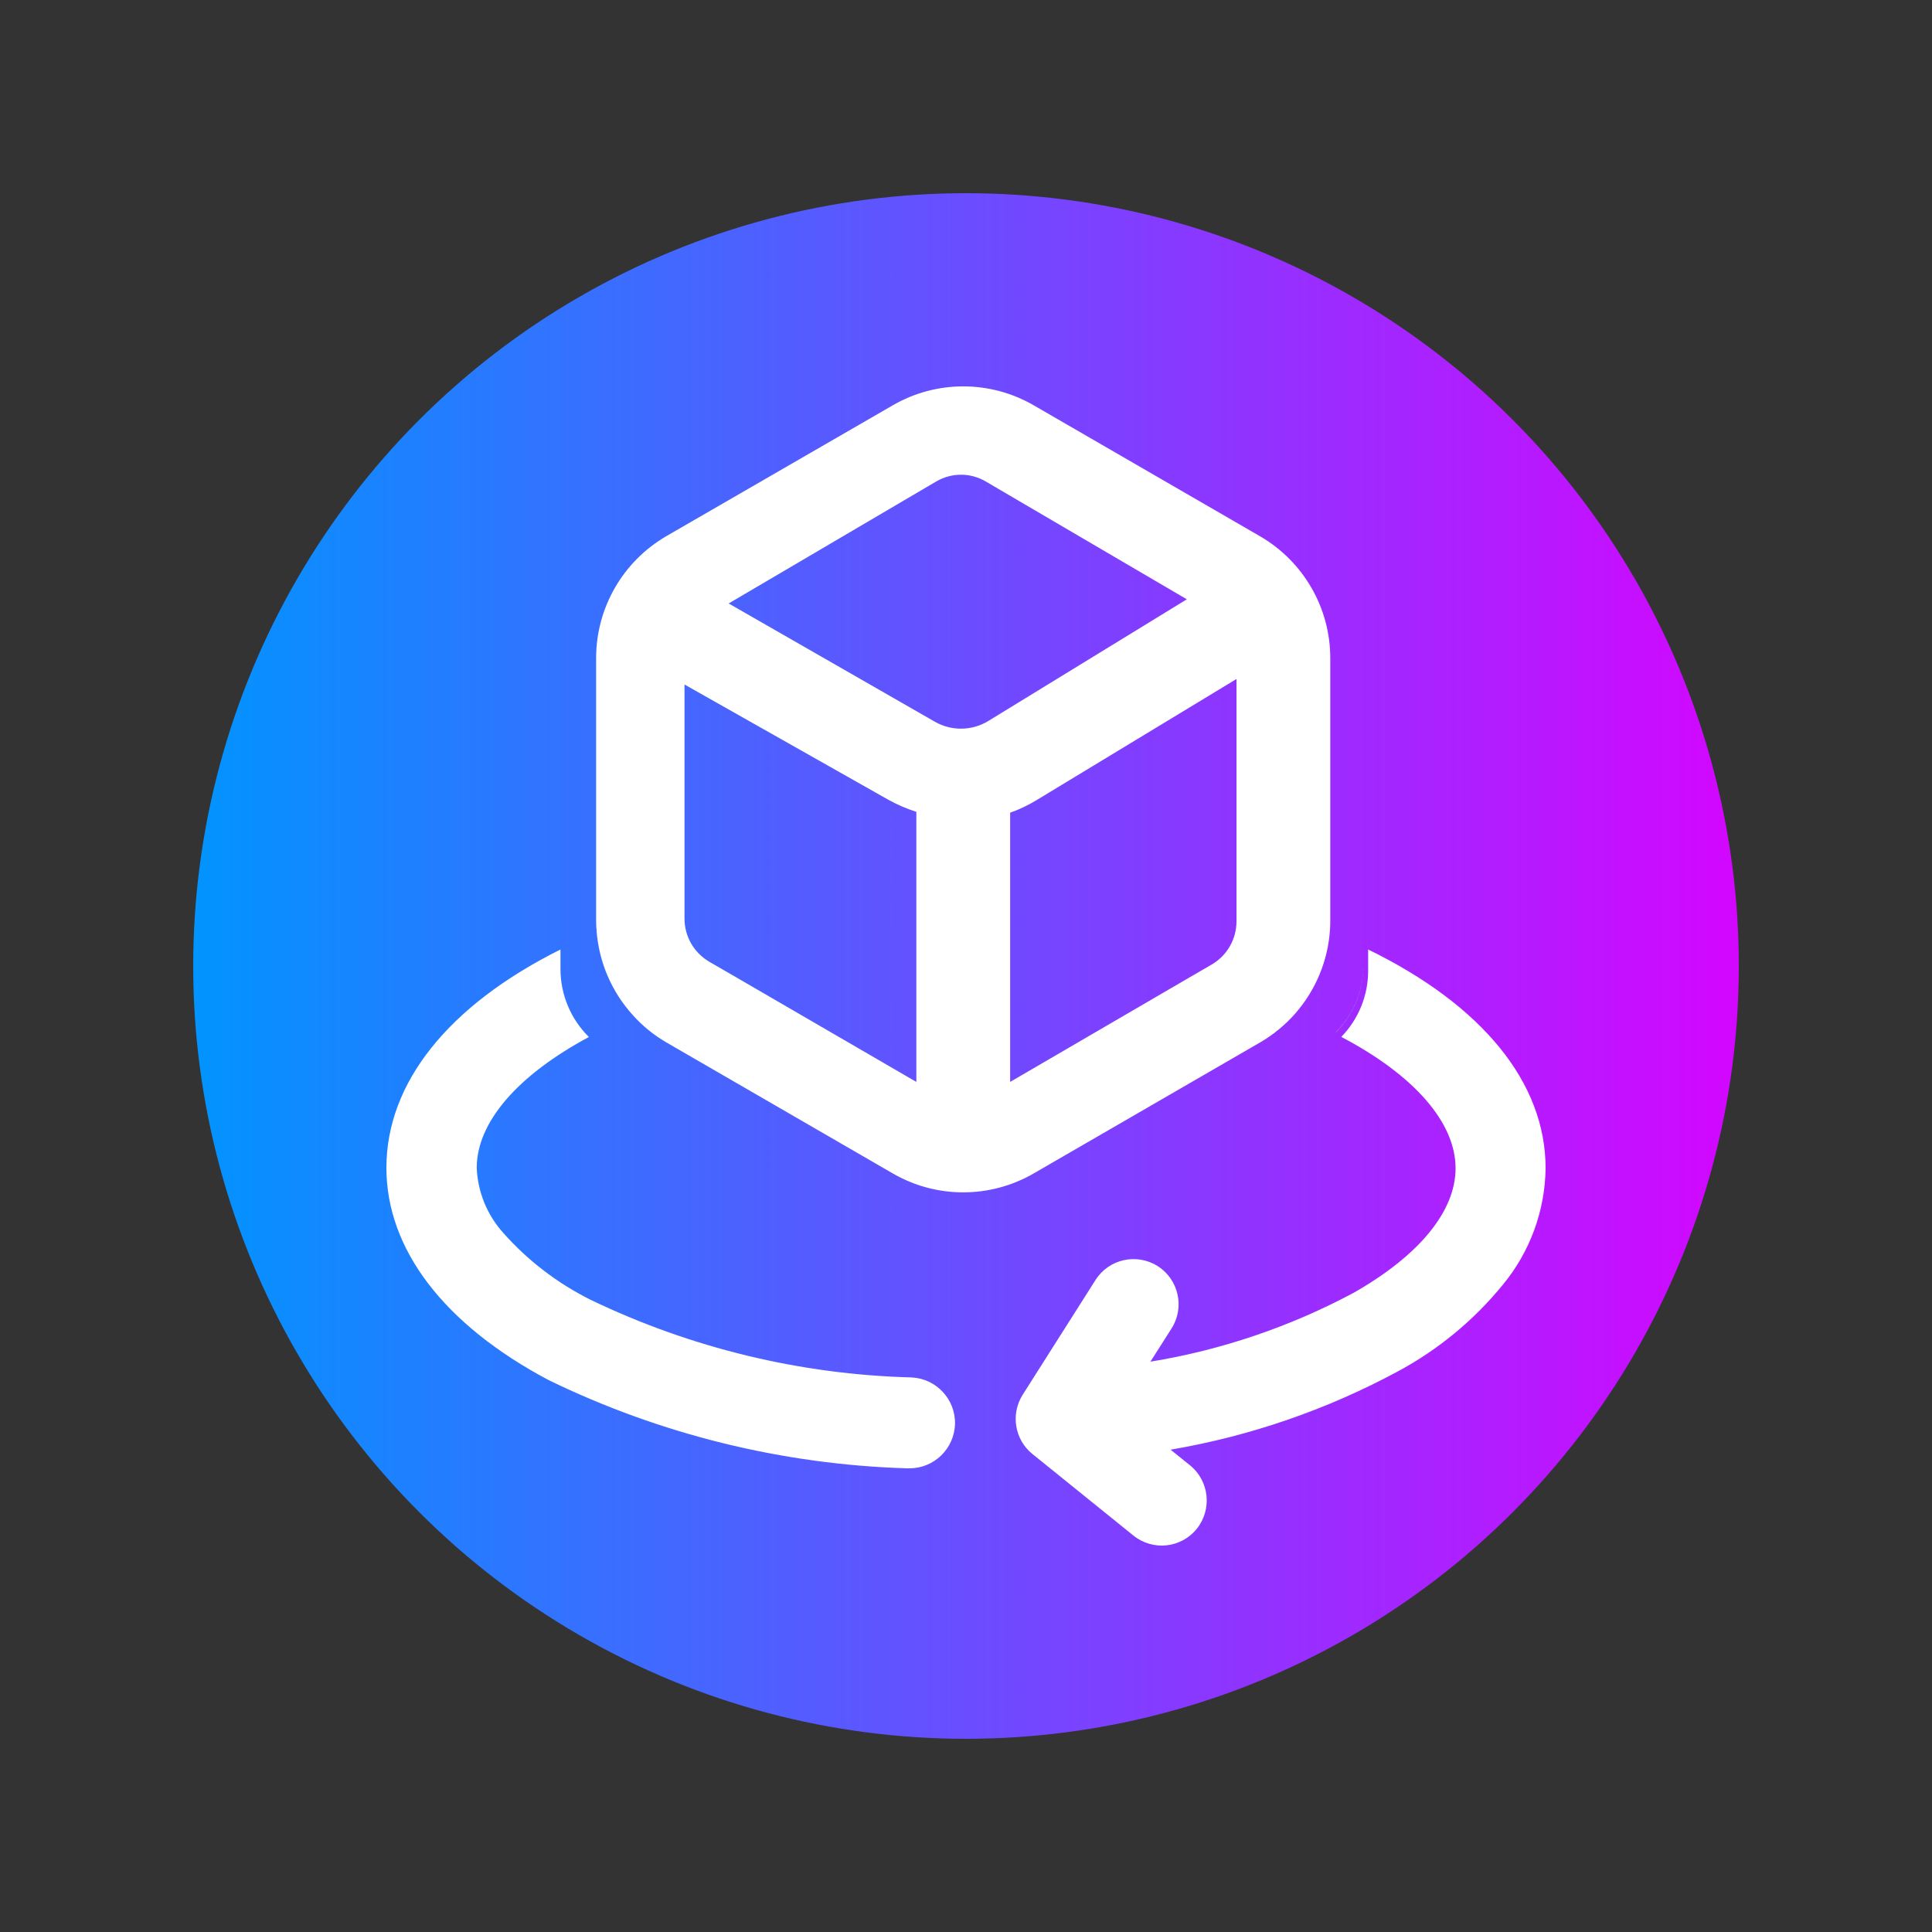 <svg width="20" height="20" viewBox="0 0 20 20" fill="none" xmlns="http://www.w3.org/2000/svg">
<rect x="0" y="0" width="20" height="20" fill="#333333" stroke="none"/>
<g id="ICON">
<g id="&#229;&#189;&#162;&#231;&#138;&#182; 1">
<circle id="Ellipse 202" cx="10" cy="10" r="8" fill="url(#paint0_linear_7981_36790)"/>
<path id="&#229;&#189;&#162;&#231;&#138;&#182;" d="M10.688 15.052L11.733 15.896C11.934 16.058 12.227 16.027 12.389 15.826C12.55 15.625 12.519 15.331 12.319 15.169L12.118 15.007C12.941 14.867 13.735 14.593 14.47 14.197C14.888 13.972 15.257 13.668 15.557 13.3C15.838 12.96 15.994 12.535 16 12.094C16 11.21 15.348 10.407 14.163 9.829V10.05C14.163 10.306 14.063 10.551 13.885 10.734C14.639 11.13 15.068 11.62 15.068 12.094C15.068 12.538 14.692 12.997 14.011 13.384C13.354 13.735 12.644 13.976 11.909 14.096L12.128 13.752C12.266 13.534 12.202 13.246 11.985 13.107C11.767 12.969 11.479 13.033 11.341 13.25L10.587 14.438C10.46 14.639 10.503 14.903 10.688 15.052ZM13.829 10.685C13.887 10.627 13.937 10.561 13.979 10.49C14.067 10.339 14.114 10.169 14.114 9.995V9.771V9.996C14.114 10.253 14.012 10.501 13.83 10.686L13.829 10.685ZM6.898 5.55L9.245 4.194C9.694 3.935 10.248 3.935 10.698 4.194L13.045 5.552C13.495 5.814 13.771 6.294 13.771 6.813V9.529C13.771 9.561 13.77 9.593 13.768 9.624C13.747 9.945 13.621 10.249 13.409 10.491C13.305 10.61 13.182 10.711 13.045 10.791L10.698 12.149C10.248 12.408 9.694 12.408 9.245 12.149L6.898 10.791C6.766 10.714 6.647 10.617 6.546 10.503C6.331 10.264 6.201 9.96 6.176 9.64C6.173 9.603 6.171 9.566 6.171 9.528V6.81C6.172 6.291 6.448 5.812 6.898 5.55ZM10.204 4.984C10.046 4.891 9.851 4.891 9.692 4.984L7.543 6.247L9.677 7.471C9.85 7.57 10.062 7.567 10.232 7.463L12.286 6.204L10.204 4.984ZM12.266 10.146L12.545 9.984C12.703 9.891 12.8 9.722 12.8 9.538V7.029L10.727 8.285C10.641 8.337 10.551 8.38 10.457 8.413V11.2L12.266 10.146ZM7.086 9.51C7.086 9.693 7.183 9.862 7.341 9.955L7.633 10.124L9.486 11.2V8.404C9.385 8.372 9.288 8.33 9.196 8.279L7.086 7.086L7.086 9.51ZM4 12.089C4 12.932 4.597 13.713 5.68 14.287C6.838 14.85 8.102 15.161 9.389 15.2H9.413C9.669 15.201 9.879 14.997 9.886 14.741C9.892 14.485 9.692 14.271 9.436 14.259C8.285 14.229 7.153 13.955 6.115 13.456C5.772 13.285 5.464 13.05 5.21 12.763C5.043 12.578 4.945 12.339 4.935 12.09C4.935 11.619 5.356 11.132 6.096 10.735C5.908 10.549 5.802 10.296 5.802 10.031V9.829C4.64 10.409 4 11.21 4 12.09L4 12.089ZM14.171 9.996V9.771V9.995C14.171 10.254 14.069 10.501 13.886 10.686C14.069 10.501 14.171 10.254 14.171 9.996ZM5.829 9.829V10.033C5.829 10.3 5.932 10.556 6.114 10.743C5.932 10.556 5.829 10.3 5.829 10.032V9.829Z" fill="white"/>
</g>
</g>
<defs>
<linearGradient id="paint0_linear_7981_36790" x1="2" y1="10" x2="18" y2="10" gradientUnits="userSpaceOnUse">
<stop stop-color="#0194FF"/>
<stop offset="1" stop-color="#D306FF"/>
</linearGradient>
</defs>
</svg>
